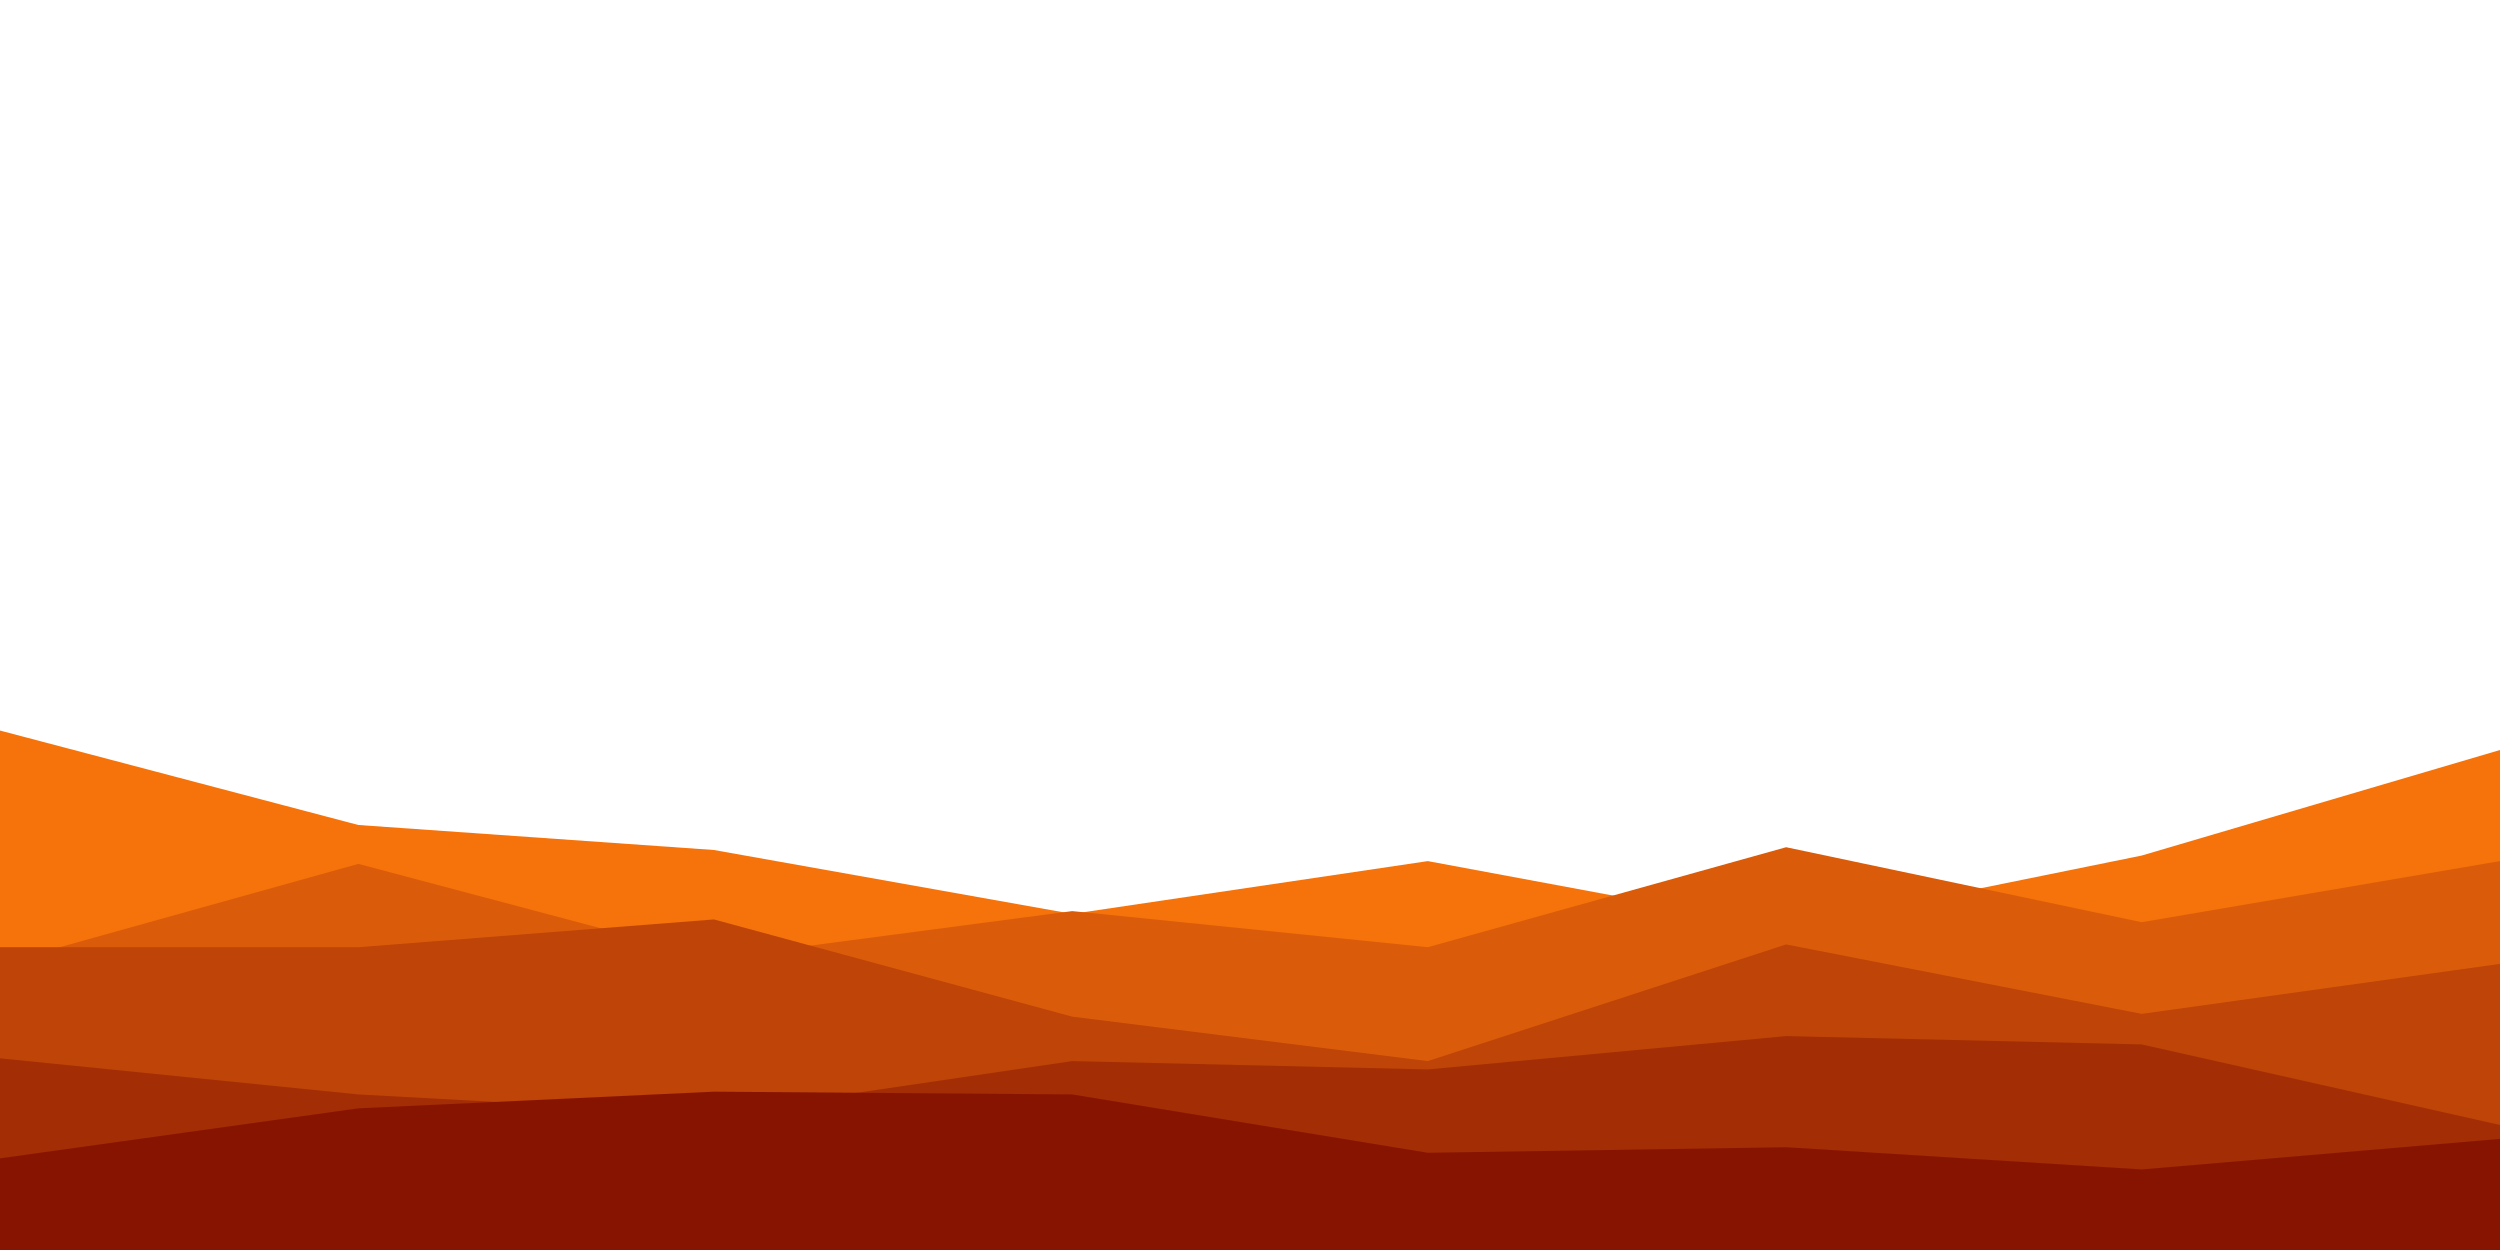 <svg id="visual" viewBox="0 0 900 450" width="900" height="450" xmlns="http://www.w3.org/2000/svg" xmlns:xlink="http://www.w3.org/1999/xlink" version="1.1"><path d="M0 263L129 297L257 306L386 329L514 310L643 334L771 308L900 270L900 451L771 451L643 451L514 451L386 451L257 451L129 451L0 451Z" fill="#f5730a"></path><path d="M0 347L129 311L257 345L386 328L514 341L643 305L771 332L900 310L900 451L771 451L643 451L514 451L386 451L257 451L129 451L0 451Z" fill="#da5b09"></path><path d="M0 341L129 341L257 331L386 366L514 382L643 340L771 365L900 347L900 451L771 451L643 451L514 451L386 451L257 451L129 451L0 451Z" fill="#be4407"></path><path d="M0 381L129 394L257 401L386 382L514 385L643 373L771 376L900 405L900 451L771 451L643 451L514 451L386 451L257 451L129 451L0 451Z" fill="#a32d04"></path><path d="M0 417L129 399L257 393L386 394L514 415L643 413L771 421L900 410L900 451L771 451L643 451L514 451L386 451L257 451L129 451L0 451Z" fill="#871400"></path></svg>